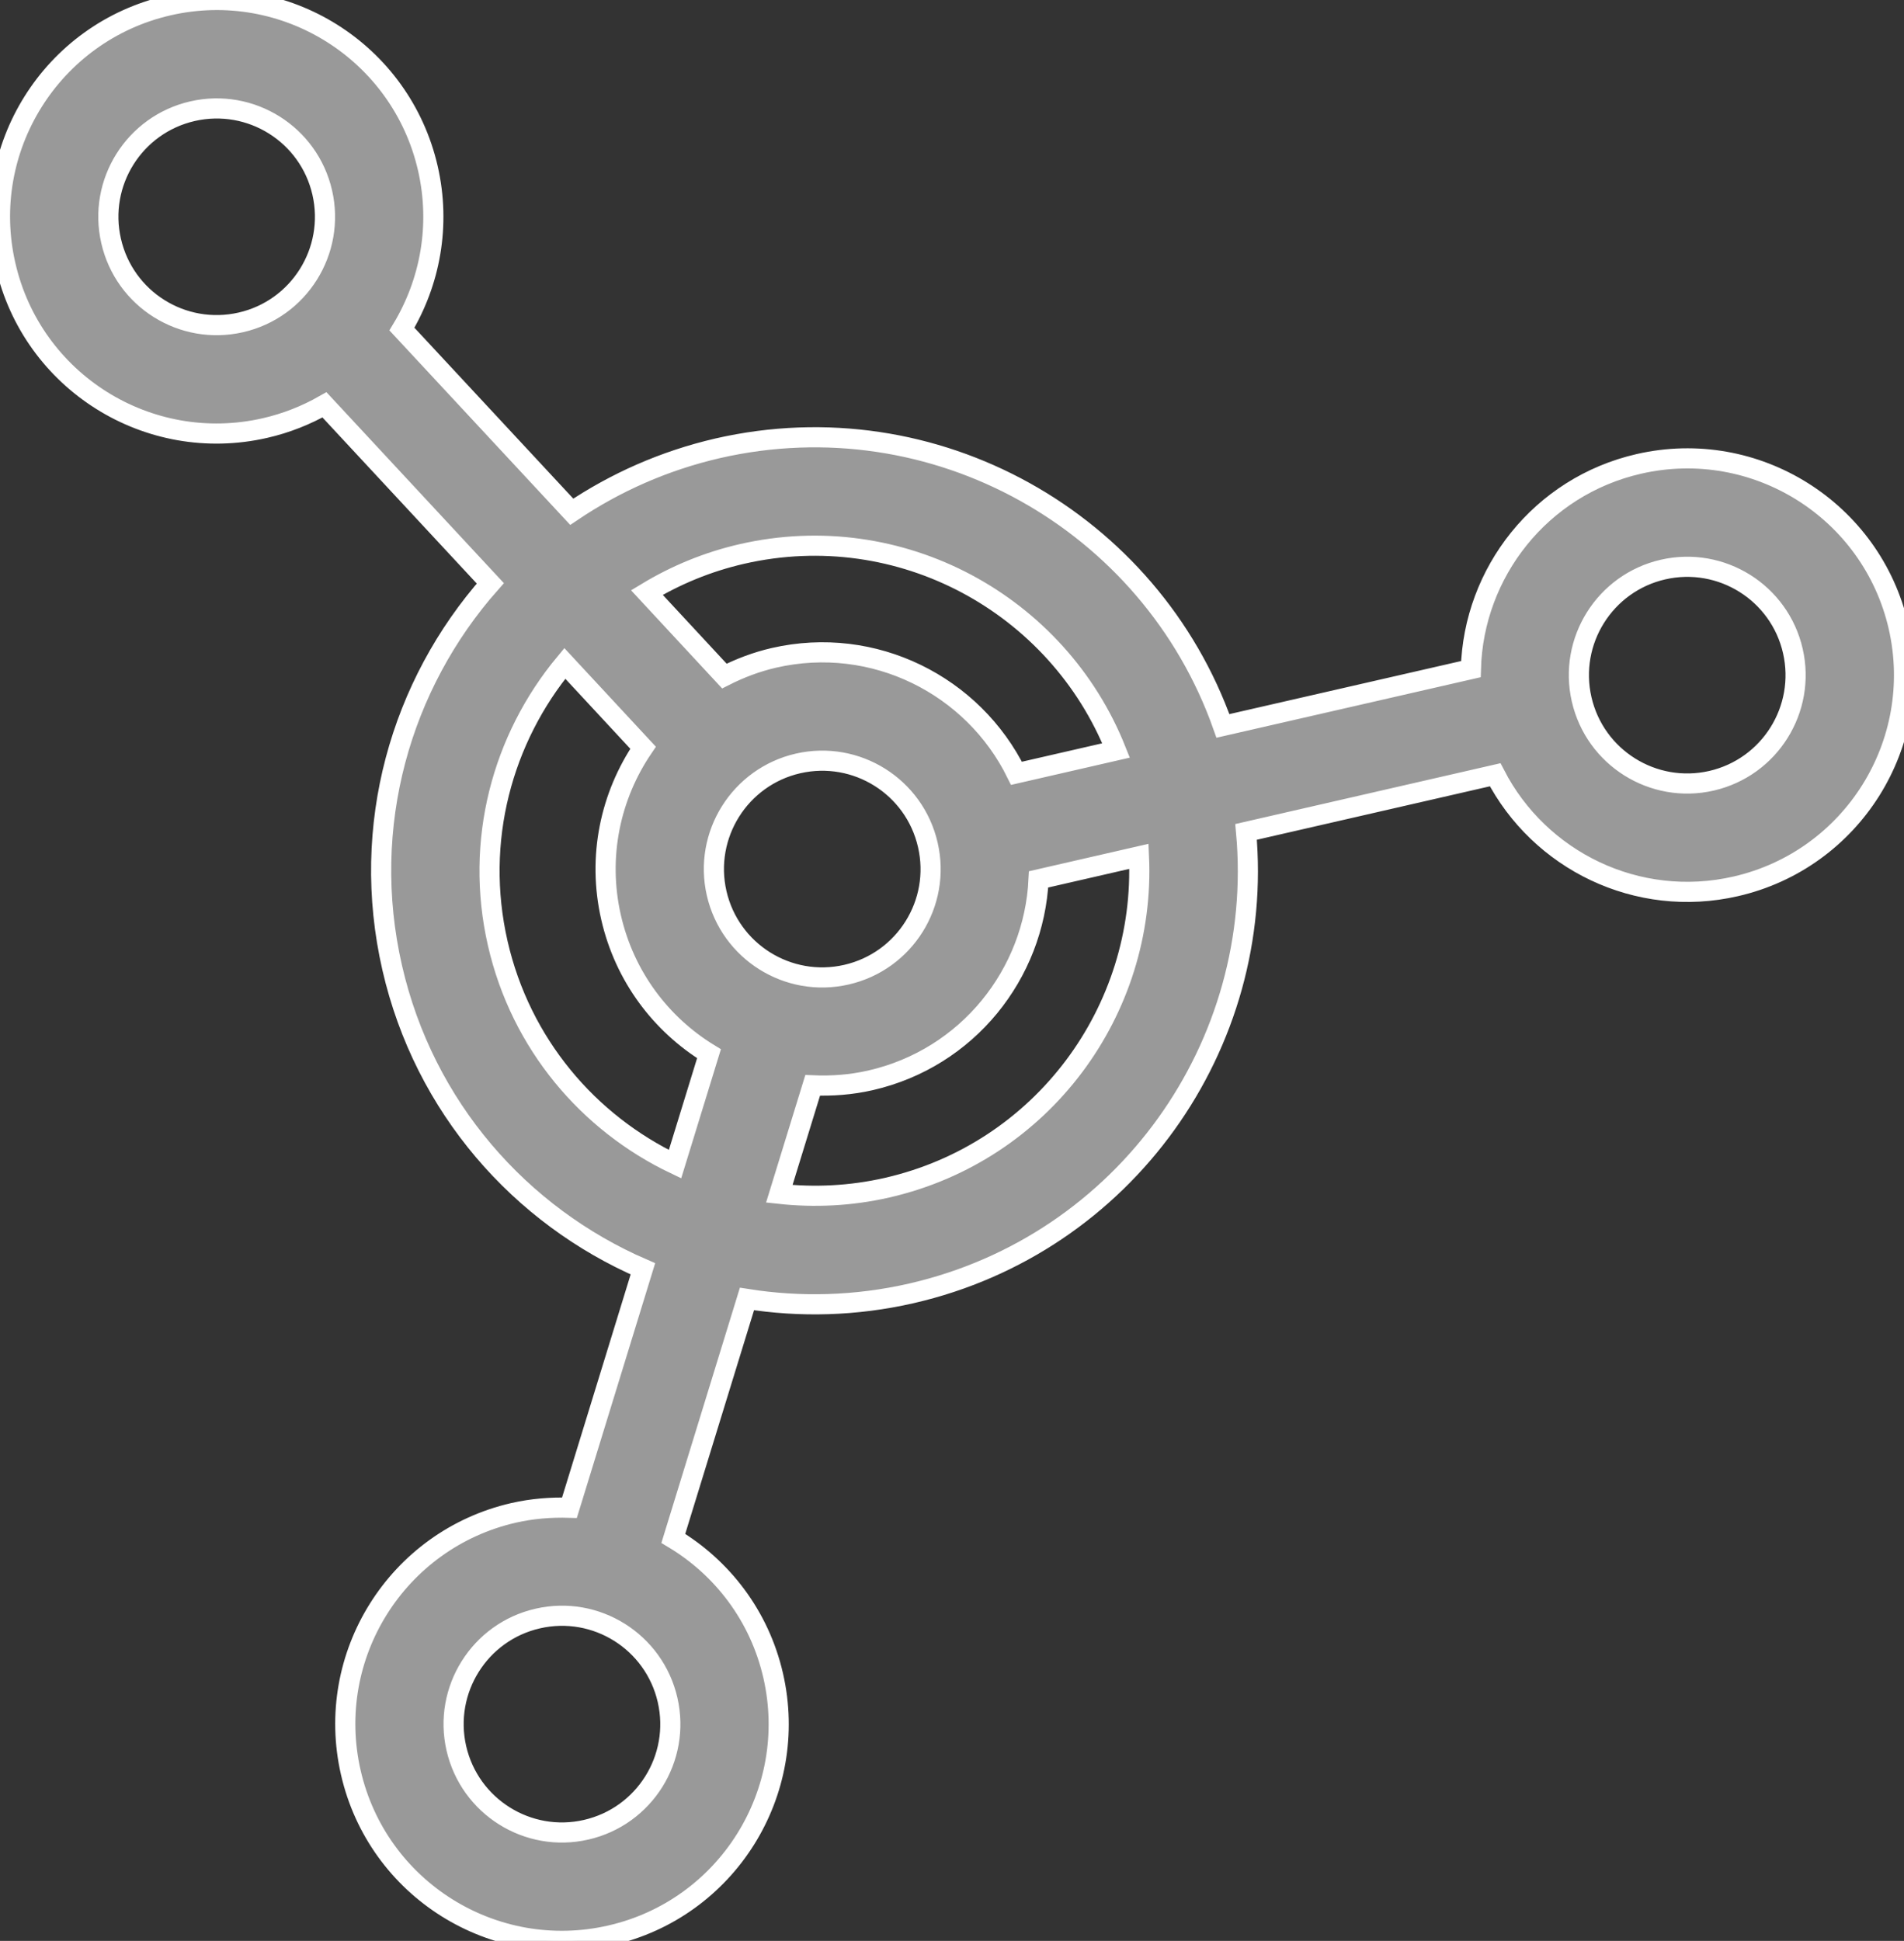 <?xml version="1.0" encoding="utf-8"?>
<!-- Generator: Adobe Illustrator 16.0.0, SVG Export Plug-In . SVG Version: 6.00 Build 0)  -->
<!DOCTYPE svg PUBLIC "-//W3C//DTD SVG 1.1//EN" "http://www.w3.org/Graphics/SVG/1.1/DTD/svg11.dtd">
<svg version="1.1" id="Ebene_1" xmlns="http://www.w3.org/2000/svg" xmlns:xlink="http://www.w3.org/1999/xlink" x="0px" y="0px"
	 width="94.542px" height="96.352px" viewBox="0 0 94.542 96.352" enable-background="new 0 0 94.542 96.352" xml:space="preserve">
<rect x="0" y="0" width="94.542" height="96.352" fill="#333333" stroke="none"/>
<path fill="#999999" stroke="#FFFFFF" stroke-miterlimit="10" d="M81.376,23.029c-4.885,1.119-8.213,5.401-8.34,10.189
	l-12.312,2.819C57.128,25.87,46.404,19.792,35.64,22.254c-2.672,0.617-5.107,1.707-7.25,3.152l-8.433-9.07
	c1.397-2.312,1.937-5.14,1.289-7.976c-1.327-5.793-7.1-9.415-12.89-8.086c-5.791,1.33-9.41,7.099-8.082,12.887
	c1.324,5.796,7.096,9.415,12.886,8.088c1.064-0.243,2.051-0.64,2.951-1.152l8.236,8.862C19.902,33.982,17.861,41,19.473,48.037
	c1.59,6.945,6.376,12.322,12.45,14.951l-3.647,11.86c-0.915-0.028-1.841,0.044-2.772,0.255c-5.795,1.328-9.413,7.1-8.085,12.889
	c1.324,5.793,7.097,9.414,12.891,8.084c5.789-1.322,9.409-7.095,8.082-12.891c-0.681-2.97-2.533-5.361-4.959-6.814l3.657-11.886
	c2.637,0.418,5.398,0.354,8.163-0.278c10.624-2.438,17.588-12.348,16.62-22.909l12.369-2.836c2.198,4.256,7.057,6.66,11.943,5.54
	c5.792-1.327,9.409-7.097,8.086-12.891C92.939,25.32,87.169,21.702,81.376,23.029z M5.517,11.962C4.853,9.07,6.661,6.185,9.558,5.52
	c2.896-0.663,5.781,1.144,6.443,4.039c0.663,2.897-1.146,5.784-4.04,6.445C9.064,16.668,6.179,14.861,5.517,11.962z M29.106,90.834
	c-2.893,0.665-5.781-1.146-6.446-4.042c-0.663-2.896,1.15-5.785,4.043-6.444c2.894-0.665,5.78,1.146,6.445,4.041
	C33.813,87.285,32.003,90.171,29.106,90.834z M36.842,27.5c7.861-1.801,15.682,2.488,18.576,9.755l-4.945,1.135
	c-2.154-4.373-7.086-6.868-12.042-5.733c-0.876,0.201-1.696,0.516-2.463,0.904l-3.848-4.146
	C33.545,28.554,35.126,27.893,36.842,27.5z M35.584,44.344c-0.663-2.896,1.151-5.781,4.043-6.445
	c2.897-0.661,5.781,1.146,6.444,4.044c0.667,2.895-1.144,5.78-4.041,6.443C39.133,49.05,36.249,47.24,35.584,44.344z M24.716,46.833
	c-1.166-5.093,0.23-10.164,3.329-13.9l3.887,4.187c-1.618,2.382-2.283,5.397-1.589,8.427c0.673,2.935,2.483,5.306,4.862,6.763
	l-1.687,5.483C29.222,55.746,25.861,51.833,24.716,46.833z M44.052,58.96c-1.81,0.413-3.612,0.494-5.356,0.304l1.657-5.384
	c0.946,0.041,1.91-0.028,2.878-0.25c4.815-1.104,8.116-5.274,8.339-9.975l4.984-1.143C56.904,50.154,51.771,57.19,44.052,58.96z
	 M84.982,38.76c-2.895,0.663-5.783-1.146-6.447-4.043c-0.664-2.894,1.149-5.78,4.043-6.443c2.896-0.662,5.784,1.146,6.445,4.041
	C89.686,35.209,87.876,38.096,84.982,38.76z"/>
</svg>
